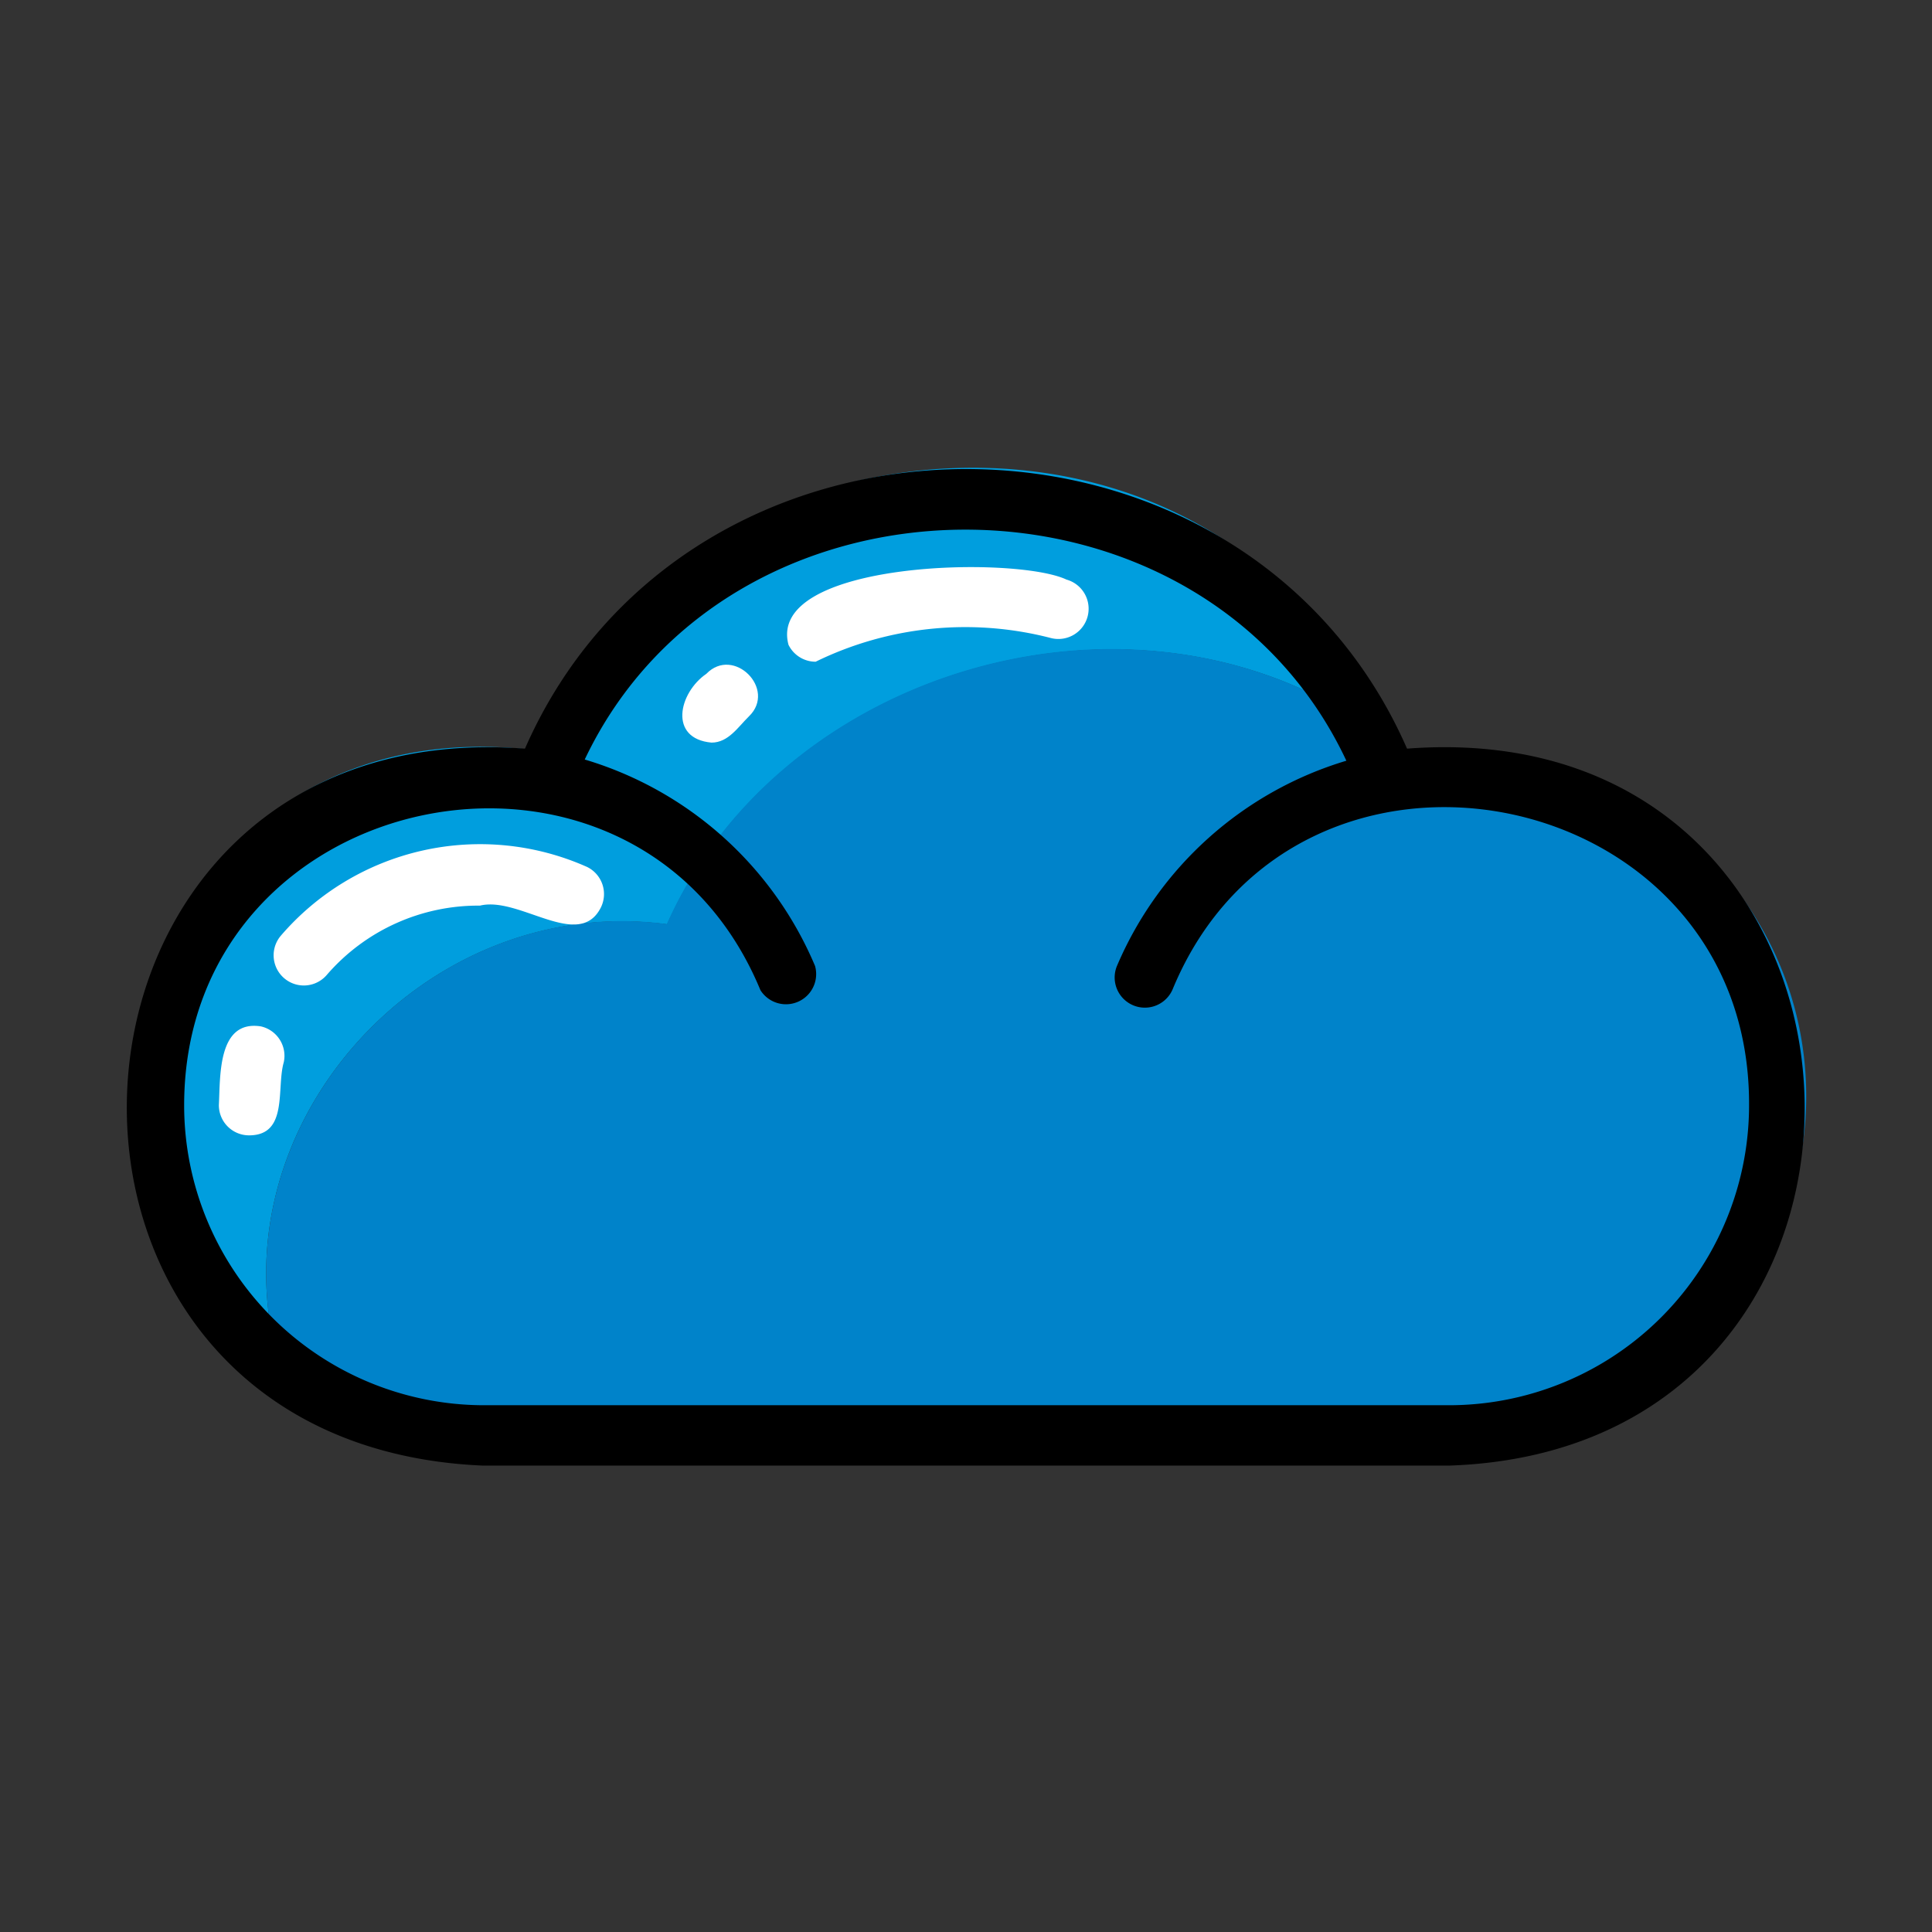 <svg xmlns="http://www.w3.org/2000/svg" viewBox="0 0 64 64"><rect x="0" y="0" width="64" height="64" fill="#333333" stroke="none"/><defs><style>.cls-1{fill:none;}.cls-2{fill:#009ede;}.cls-3{fill:#0083ca;}.cls-4{fill:#fff;}</style></defs><g id="_43.cloud" data-name="43.cloud"><path class="cls-1" d="M20.19,20.61a16,16,0,0,0-2.54,3.67h.11A15.88,15.88,0,0,1,20.19,20.61Z"/><path class="cls-1" d="M20.61,20.16l.07-.07Z"/><path class="cls-2" d="M15.3,47.47l-.4,0Z"/><path class="cls-2" d="M44.54,24.15l.13.23Z"/><path class="cls-2" d="M14.23,47.32l-.5-.1Z"/><path class="cls-2" d="M13.23,47.09a5.54,5.54,0,0,1-.58-.17Z"/><path class="cls-2" d="M12.34,46.81a12.13,12.13,0,0,1-3.1-1.65C7,37.4,14,29.54,22.1,30.62c3.43-7.71,13.48-11.29,21.18-7.72l.24-.26.29.4A22.32,22.32,0,0,0,41,20a5.36,5.36,0,0,1-.2-1.95c-7.55-5.17-19.29-2.2-23,6.26h-.11c-.09.17-.18.34-.26.51C3.51,23.36-.46,42.11,12.34,46.81Z"/><path class="cls-3" d="M55,28.52c-2.18-1.09-4.1-2.46-6.75-2.3-.86-.11-1.74.4-2.52,0-.87-1.08-1.26-2.53-2.22-3.59l-.24.26c-7.7-3.57-17.75,0-21.18,7.72C14,29.54,7,37.4,9.24,45.16a12.16,12.16,0,0,0,7.18,2.37H48.26a11.23,11.23,0,0,0,8-19.44A4.54,4.54,0,0,1,55,28.52Z"/><path class="cls-4" d="M35.33,19.2c-1.69-.8-9.95-.62-9.21,2.16a1,1,0,0,0,.9.56,11.29,11.29,0,0,1,7.77-.79A1,1,0,0,0,35.33,19.2Z"/><path class="cls-4" d="M23.4,22.32c-.92.63-1.26,2.15.17,2.28.56,0,.88-.52,1.24-.87C25.74,22.83,24.3,21.39,23.4,22.32Z"/><path class="cls-4" d="M19.45,28.72A8.7,8.7,0,0,0,9.3,31a1,1,0,0,0,1.53,1.29A6.63,6.63,0,0,1,15.9,30c1.3-.32,3.27,1.5,4,.07A1,1,0,0,0,19.45,28.72Z"/><path class="cls-4" d="M8.64,34c-1.43-.22-1.34,1.64-1.39,2.61a1,1,0,0,0,1,1c1.31,0,.9-1.56,1.15-2.42A1,1,0,0,0,8.64,34Z"/><path d="M46.61,24.8c-5.41-12.35-23.8-12.35-29.22,0C.77,23.54-.64,47.84,16,48.55H48C64.53,48,63.3,23.52,46.61,24.8ZM48,46.55H16A9.94,9.94,0,0,1,6.1,36.62c0-10.72,15-13.7,19.09-3.82A1,1,0,0,0,27,32a12,12,0,0,0-7.63-6.84C24.19,15,39.81,15,44.6,25.2A12,12,0,0,0,37,32a1,1,0,0,0,1.85.76c4.1-9.88,19.11-6.9,19.09,3.82A9.94,9.94,0,0,1,48,46.55Z"/></g></svg>